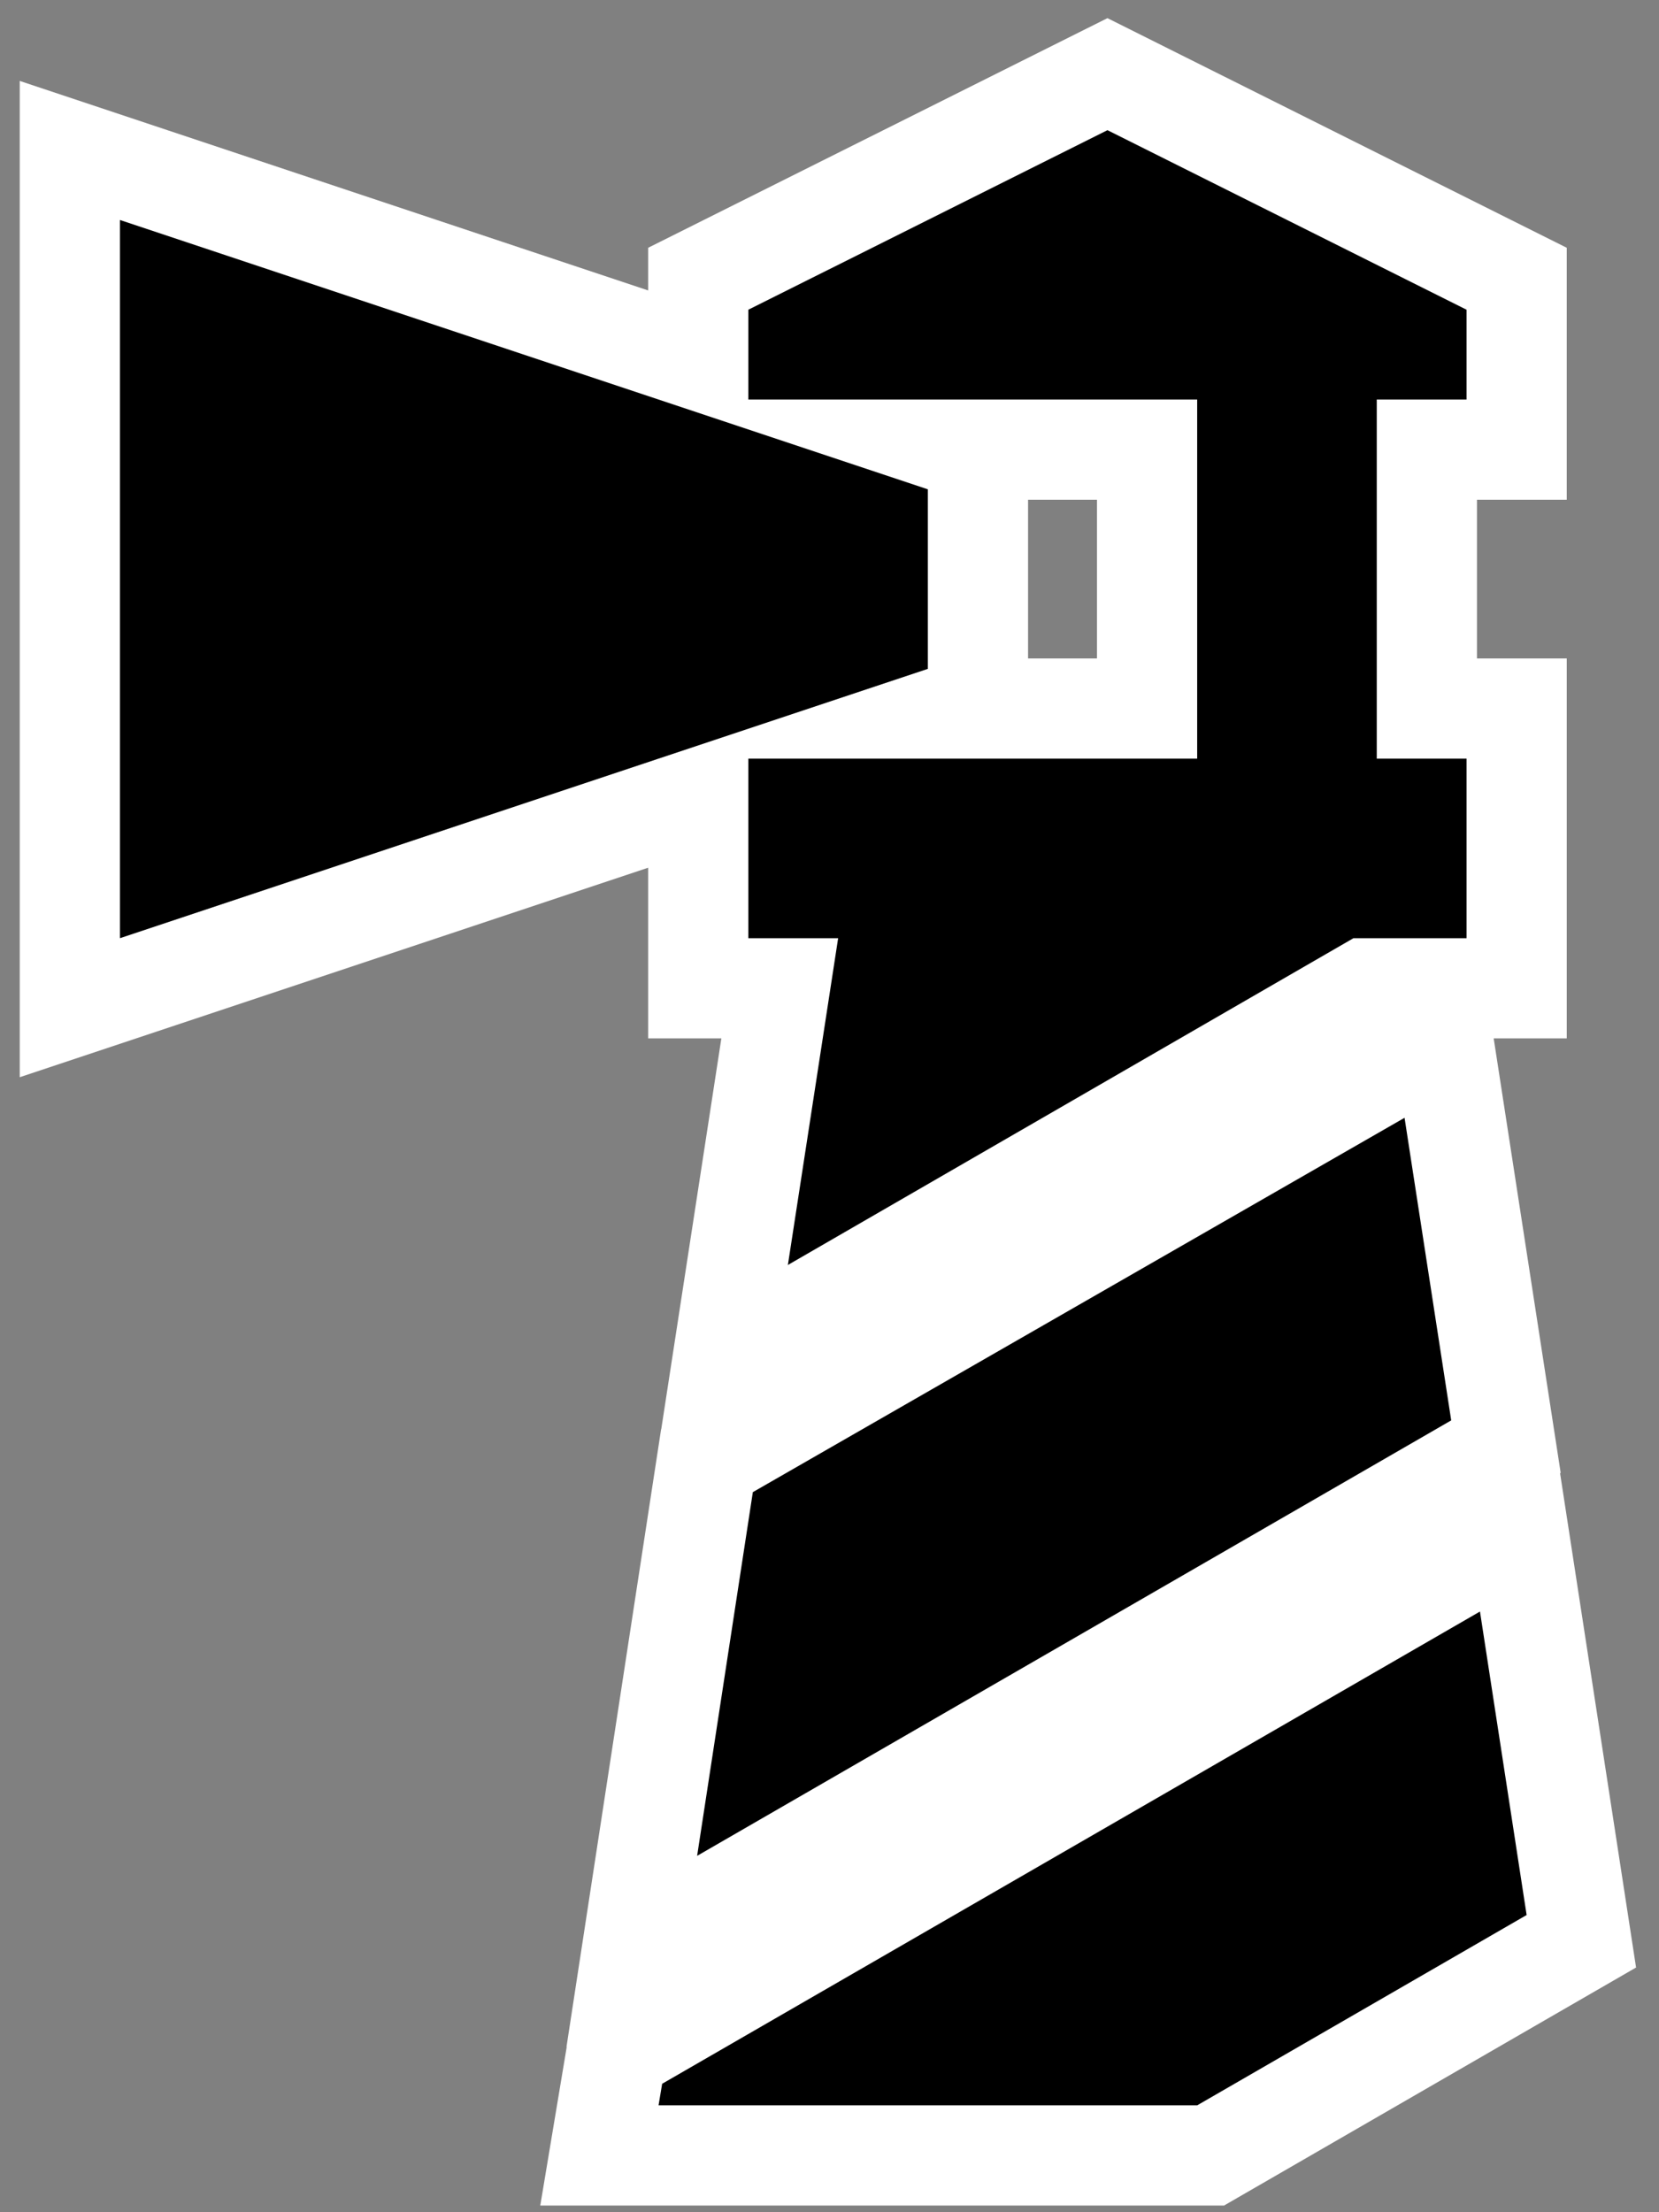 <?xml version="1.0" encoding="UTF-8" standalone="no"?>
<svg width="24" height="32" viewBox="0 0 24 32" version="1.1" id="svg1" sodipodi:docname="phare.svg" inkscape:version="1.3.2 (1:1.3.2+202311252150+091e20ef0f)" inkscape:export-filename="phare.png" inkscape:export-xdpi="192" inkscape:export-ydpi="192"
  xmlns:inkscape="http://www.inkscape.org/namespaces/inkscape"
  xmlns:sodipodi="http://sodipodi.sourceforge.net/DTD/sodipodi-0.dtd"
  xmlns="http://www.w3.org/2000/svg"
  xmlns:svg="http://www.w3.org/2000/svg">
  <rect x="0" y="0" width="24" height="32" fill="#808080" stroke="none"/>
  <defs id="defs1" />
  <sodipodi:namedview id="namedview1" pagecolor="#ffffff" bordercolor="#666666" borderopacity="1.0" inkscape:showpageshadow="2" inkscape:pageopacity="0.0" inkscape:pagecheckerboard="0" inkscape:deskcolor="#d1d1d1" showguides="true" inkscape:zoom="16.166667" inkscape:cx="6.4948452" inkscape:cy="11.195876" inkscape:window-width="1920" inkscape:window-height="1048" inkscape:window-x="0" inkscape:window-y="0" inkscape:window-maximized="1" inkscape:current-layer="svg1">
    <sodipodi:guide position="3.959,22.907" orientation="1,0" id="guide1" inkscape:locked="false" />
  </sodipodi:namedview>
  <path fill="currentColor" d="M 1.735,13.571 V 3.182 L 13.423,7.078 v 2.597 z m 9.091,0 v -2.597 h 6.493 V 5.779 h -6.493 v -1.299 l 5.195,-2.597 5.195,2.597 v 1.299 H 19.917 v 5.195 h 1.299 v 2.597 h -1.636 l -8.182,4.727 0.727,-4.727 z m -1.299,16.883 0.052,-0.312 11.831,-6.831 0.675,4.39 -4.766,2.753 z m 1.364,-8.87 9.428,-5.415 0.675,4.377 -10.909,6.299 z" id="path2" style="fill:#ffffff;fill-opacity:1;stroke:#ffffff;stroke-width:2.899;stroke-dasharray:none;stroke-opacity:1" />
  <path fill="currentColor" d="M 1.735,13.571 V 3.182 L 13.423,7.078 v 2.597 z m 9.091,0 v -2.597 h 6.493 V 5.779 h -6.493 v -1.299 l 5.195,-2.597 5.195,2.597 v 1.299 H 19.917 v 5.195 h 1.299 v 2.597 h -1.636 l -8.182,4.727 0.727,-4.727 z m -1.299,16.883 0.052,-0.312 11.831,-6.831 0.675,4.39 -4.766,2.753 z m 1.364,-8.87 9.428,-5.415 0.675,4.377 -10.909,6.299 z" id="path1" style="fill:#000000;fill-opacity:1;stroke-width:1.299" />
</svg>
